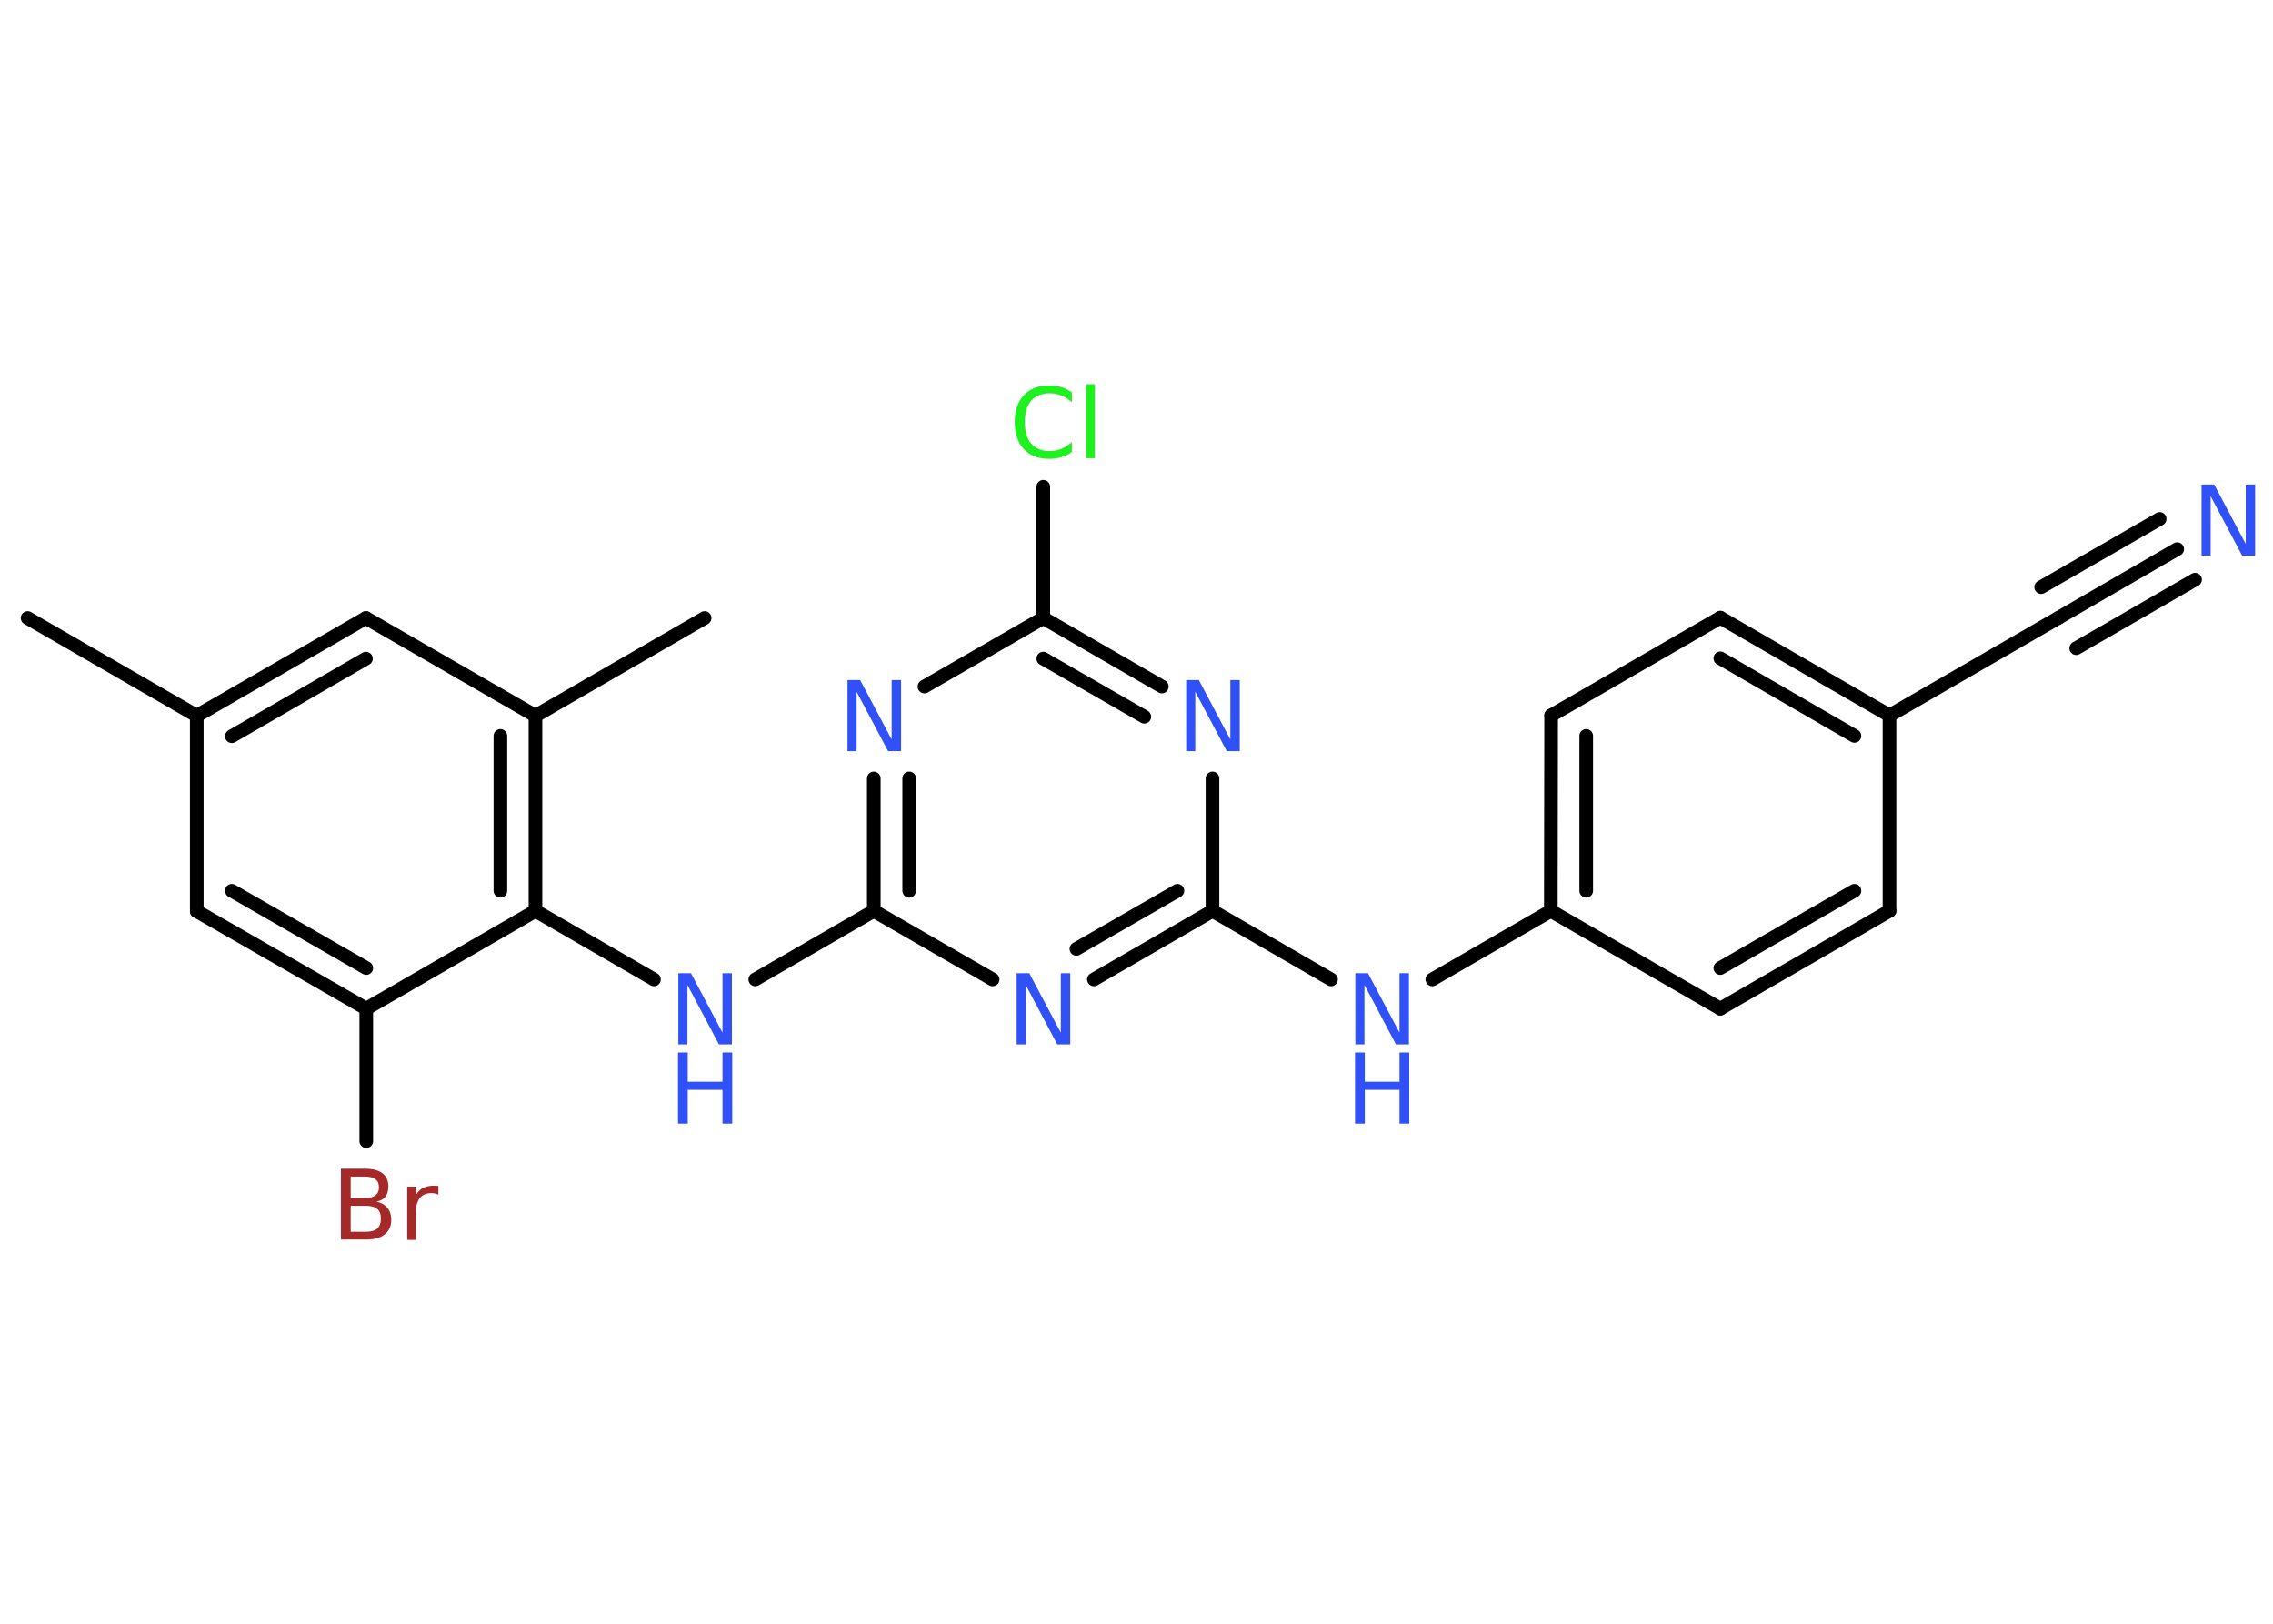 <?xml version='1.0' encoding='UTF-8'?>
<!DOCTYPE svg PUBLIC "-//W3C//DTD SVG 1.1//EN" "http://www.w3.org/Graphics/SVG/1.1/DTD/svg11.dtd">
<svg version='1.2' xmlns='http://www.w3.org/2000/svg' xmlns:xlink='http://www.w3.org/1999/xlink' width='70.0mm' height='50.0mm' viewBox='0 0 70.0 50.0'>
  <desc>Generated by the Chemistry Development Kit (http://github.com/cdk)</desc>
  <g stroke-linecap='round' stroke-linejoin='round' stroke='#000000' stroke-width='.42' fill='#3050F8'>
    <rect x='.0' y='.0' width='70.0' height='50.0' fill='#FFFFFF' stroke='none'/>
    <g id='mol1' class='mol'>
      <line id='mol1bnd1' class='bond' x1='.85' y1='19.03' x2='6.06' y2='22.04'/>
      <g id='mol1bnd2' class='bond'>
        <line x1='11.27' y1='19.03' x2='6.06' y2='22.04'/>
        <line x1='11.27' y1='20.28' x2='7.14' y2='22.67'/>
      </g>
      <line id='mol1bnd3' class='bond' x1='11.27' y1='19.03' x2='16.49' y2='22.04'/>
      <line id='mol1bnd4' class='bond' x1='16.49' y1='22.04' x2='21.7' y2='19.03'/>
      <g id='mol1bnd5' class='bond'>
        <line x1='16.49' y1='28.05' x2='16.49' y2='22.04'/>
        <line x1='15.41' y1='27.43' x2='15.41' y2='22.66'/>
      </g>
      <line id='mol1bnd6' class='bond' x1='16.49' y1='28.05' x2='20.14' y2='30.16'/>
      <line id='mol1bnd7' class='bond' x1='23.26' y1='30.16' x2='26.91' y2='28.05'/>
      <g id='mol1bnd8' class='bond'>
        <line x1='26.91' y1='23.97' x2='26.91' y2='28.05'/>
        <line x1='28.0' y1='23.97' x2='28.0' y2='27.43'/>
      </g>
      <line id='mol1bnd9' class='bond' x1='28.47' y1='21.14' x2='32.13' y2='19.03'/>
      <line id='mol1bnd10' class='bond' x1='32.13' y1='19.03' x2='32.13' y2='14.99'/>
      <g id='mol1bnd11' class='bond'>
        <line x1='35.78' y1='21.14' x2='32.13' y2='19.03'/>
        <line x1='35.24' y1='22.07' x2='32.13' y2='20.28'/>
      </g>
      <line id='mol1bnd12' class='bond' x1='37.34' y1='23.97' x2='37.34' y2='28.05'/>
      <line id='mol1bnd13' class='bond' x1='37.34' y1='28.05' x2='40.99' y2='30.16'/>
      <line id='mol1bnd14' class='bond' x1='44.11' y1='30.16' x2='47.76' y2='28.05'/>
      <g id='mol1bnd15' class='bond'>
        <line x1='47.77' y1='22.03' x2='47.76' y2='28.05'/>
        <line x1='48.85' y1='22.66' x2='48.85' y2='27.43'/>
      </g>
      <line id='mol1bnd16' class='bond' x1='47.77' y1='22.03' x2='52.98' y2='19.02'/>
      <g id='mol1bnd17' class='bond'>
        <line x1='58.19' y1='22.03' x2='52.98' y2='19.02'/>
        <line x1='57.11' y1='22.66' x2='52.98' y2='20.27'/>
      </g>
      <line id='mol1bnd18' class='bond' x1='58.19' y1='22.03' x2='63.4' y2='19.02'/>
      <g id='mol1bnd19' class='bond'>
        <line x1='63.4' y1='19.02' x2='67.05' y2='16.91'/>
        <line x1='62.86' y1='18.08' x2='66.51' y2='15.98'/>
        <line x1='63.94' y1='19.96' x2='67.6' y2='17.85'/>
      </g>
      <line id='mol1bnd20' class='bond' x1='58.19' y1='22.03' x2='58.19' y2='28.05'/>
      <g id='mol1bnd21' class='bond'>
        <line x1='52.98' y1='31.06' x2='58.19' y2='28.05'/>
        <line x1='52.98' y1='29.81' x2='57.11' y2='27.43'/>
      </g>
      <line id='mol1bnd22' class='bond' x1='47.76' y1='28.05' x2='52.98' y2='31.06'/>
      <g id='mol1bnd23' class='bond'>
        <line x1='33.69' y1='30.16' x2='37.34' y2='28.05'/>
        <line x1='33.15' y1='29.22' x2='36.26' y2='27.43'/>
      </g>
      <line id='mol1bnd24' class='bond' x1='26.91' y1='28.05' x2='30.57' y2='30.16'/>
      <line id='mol1bnd25' class='bond' x1='16.49' y1='28.05' x2='11.28' y2='31.06'/>
      <line id='mol1bnd26' class='bond' x1='11.28' y1='31.06' x2='11.28' y2='35.14'/>
      <g id='mol1bnd27' class='bond'>
        <line x1='6.06' y1='28.06' x2='11.28' y2='31.06'/>
        <line x1='7.14' y1='27.43' x2='11.28' y2='29.81'/>
      </g>
      <line id='mol1bnd28' class='bond' x1='6.06' y1='22.04' x2='6.06' y2='28.06'/>
      <g id='mol1atm7' class='atom'>
        <path d='M20.88 29.97h.4l.97 1.83v-1.83h.29v2.19h-.4l-.97 -1.83v1.83h-.28v-2.19z' stroke='none'/>
        <path d='M20.88 32.41h.3v.9h1.07v-.9h.3v2.19h-.3v-1.04h-1.07v1.04h-.3v-2.19z' stroke='none'/>
      </g>
      <path id='mol1atm9' class='atom' d='M26.09 20.94h.4l.97 1.83v-1.83h.29v2.19h-.4l-.97 -1.83v1.83h-.28v-2.19z' stroke='none'/>
      <path id='mol1atm11' class='atom' d='M33.01 12.08v.31q-.15 -.14 -.32 -.21q-.17 -.07 -.36 -.07q-.37 .0 -.57 .23q-.2 .23 -.2 .66q.0 .43 .2 .66q.2 .23 .57 .23q.19 .0 .36 -.07q.17 -.07 .32 -.21v.31q-.15 .11 -.33 .16q-.17 .05 -.37 .05q-.5 .0 -.78 -.3q-.28 -.3 -.28 -.83q.0 -.53 .28 -.83q.28 -.3 .78 -.3q.19 .0 .37 .05q.17 .05 .33 .16zM33.45 11.83h.27v2.28h-.27v-2.28z' stroke='none' fill='#1FF01F'/>
      <path id='mol1atm12' class='atom' d='M36.52 20.94h.4l.97 1.83v-1.83h.29v2.19h-.4l-.97 -1.83v1.83h-.28v-2.19z' stroke='none'/>
      <g id='mol1atm14' class='atom'>
        <path d='M41.73 29.97h.4l.97 1.83v-1.83h.29v2.19h-.4l-.97 -1.83v1.83h-.28v-2.19z' stroke='none'/>
        <path d='M41.73 32.41h.3v.9h1.07v-.9h.3v2.19h-.3v-1.04h-1.07v1.04h-.3v-2.19z' stroke='none'/>
      </g>
      <path id='mol1atm20' class='atom' d='M67.79 14.92h.4l.97 1.83v-1.83h.29v2.19h-.4l-.97 -1.83v1.83h-.28v-2.19z' stroke='none'/>
      <path id='mol1atm23' class='atom' d='M31.3 29.97h.4l.97 1.83v-1.83h.29v2.19h-.4l-.97 -1.83v1.83h-.28v-2.19z' stroke='none'/>
      <path id='mol1atm25' class='atom' d='M10.8 37.13v.8h.47q.24 .0 .35 -.1q.11 -.1 .11 -.3q.0 -.21 -.11 -.3q-.11 -.1 -.35 -.1h-.47zM10.8 36.23v.66h.44q.22 .0 .32 -.08q.11 -.08 .11 -.25q.0 -.17 -.11 -.25q-.11 -.08 -.32 -.08h-.44zM10.51 35.99h.75q.34 .0 .52 .14q.18 .14 .18 .4q.0 .2 -.09 .32q-.09 .12 -.28 .15q.22 .05 .34 .19q.12 .15 .12 .37q.0 .29 -.2 .45q-.2 .16 -.57 .16h-.78v-2.19zM13.5 36.79q-.05 -.03 -.1 -.04q-.05 -.01 -.12 -.01q-.23 .0 -.35 .15q-.12 .15 -.12 .43v.86h-.27v-1.64h.27v.26q.08 -.15 .22 -.22q.14 -.07 .33 -.07q.03 .0 .06 .0q.03 .0 .08 .01v.28z' stroke='none' fill='#A62929'/>
    </g>
  </g>
</svg>
